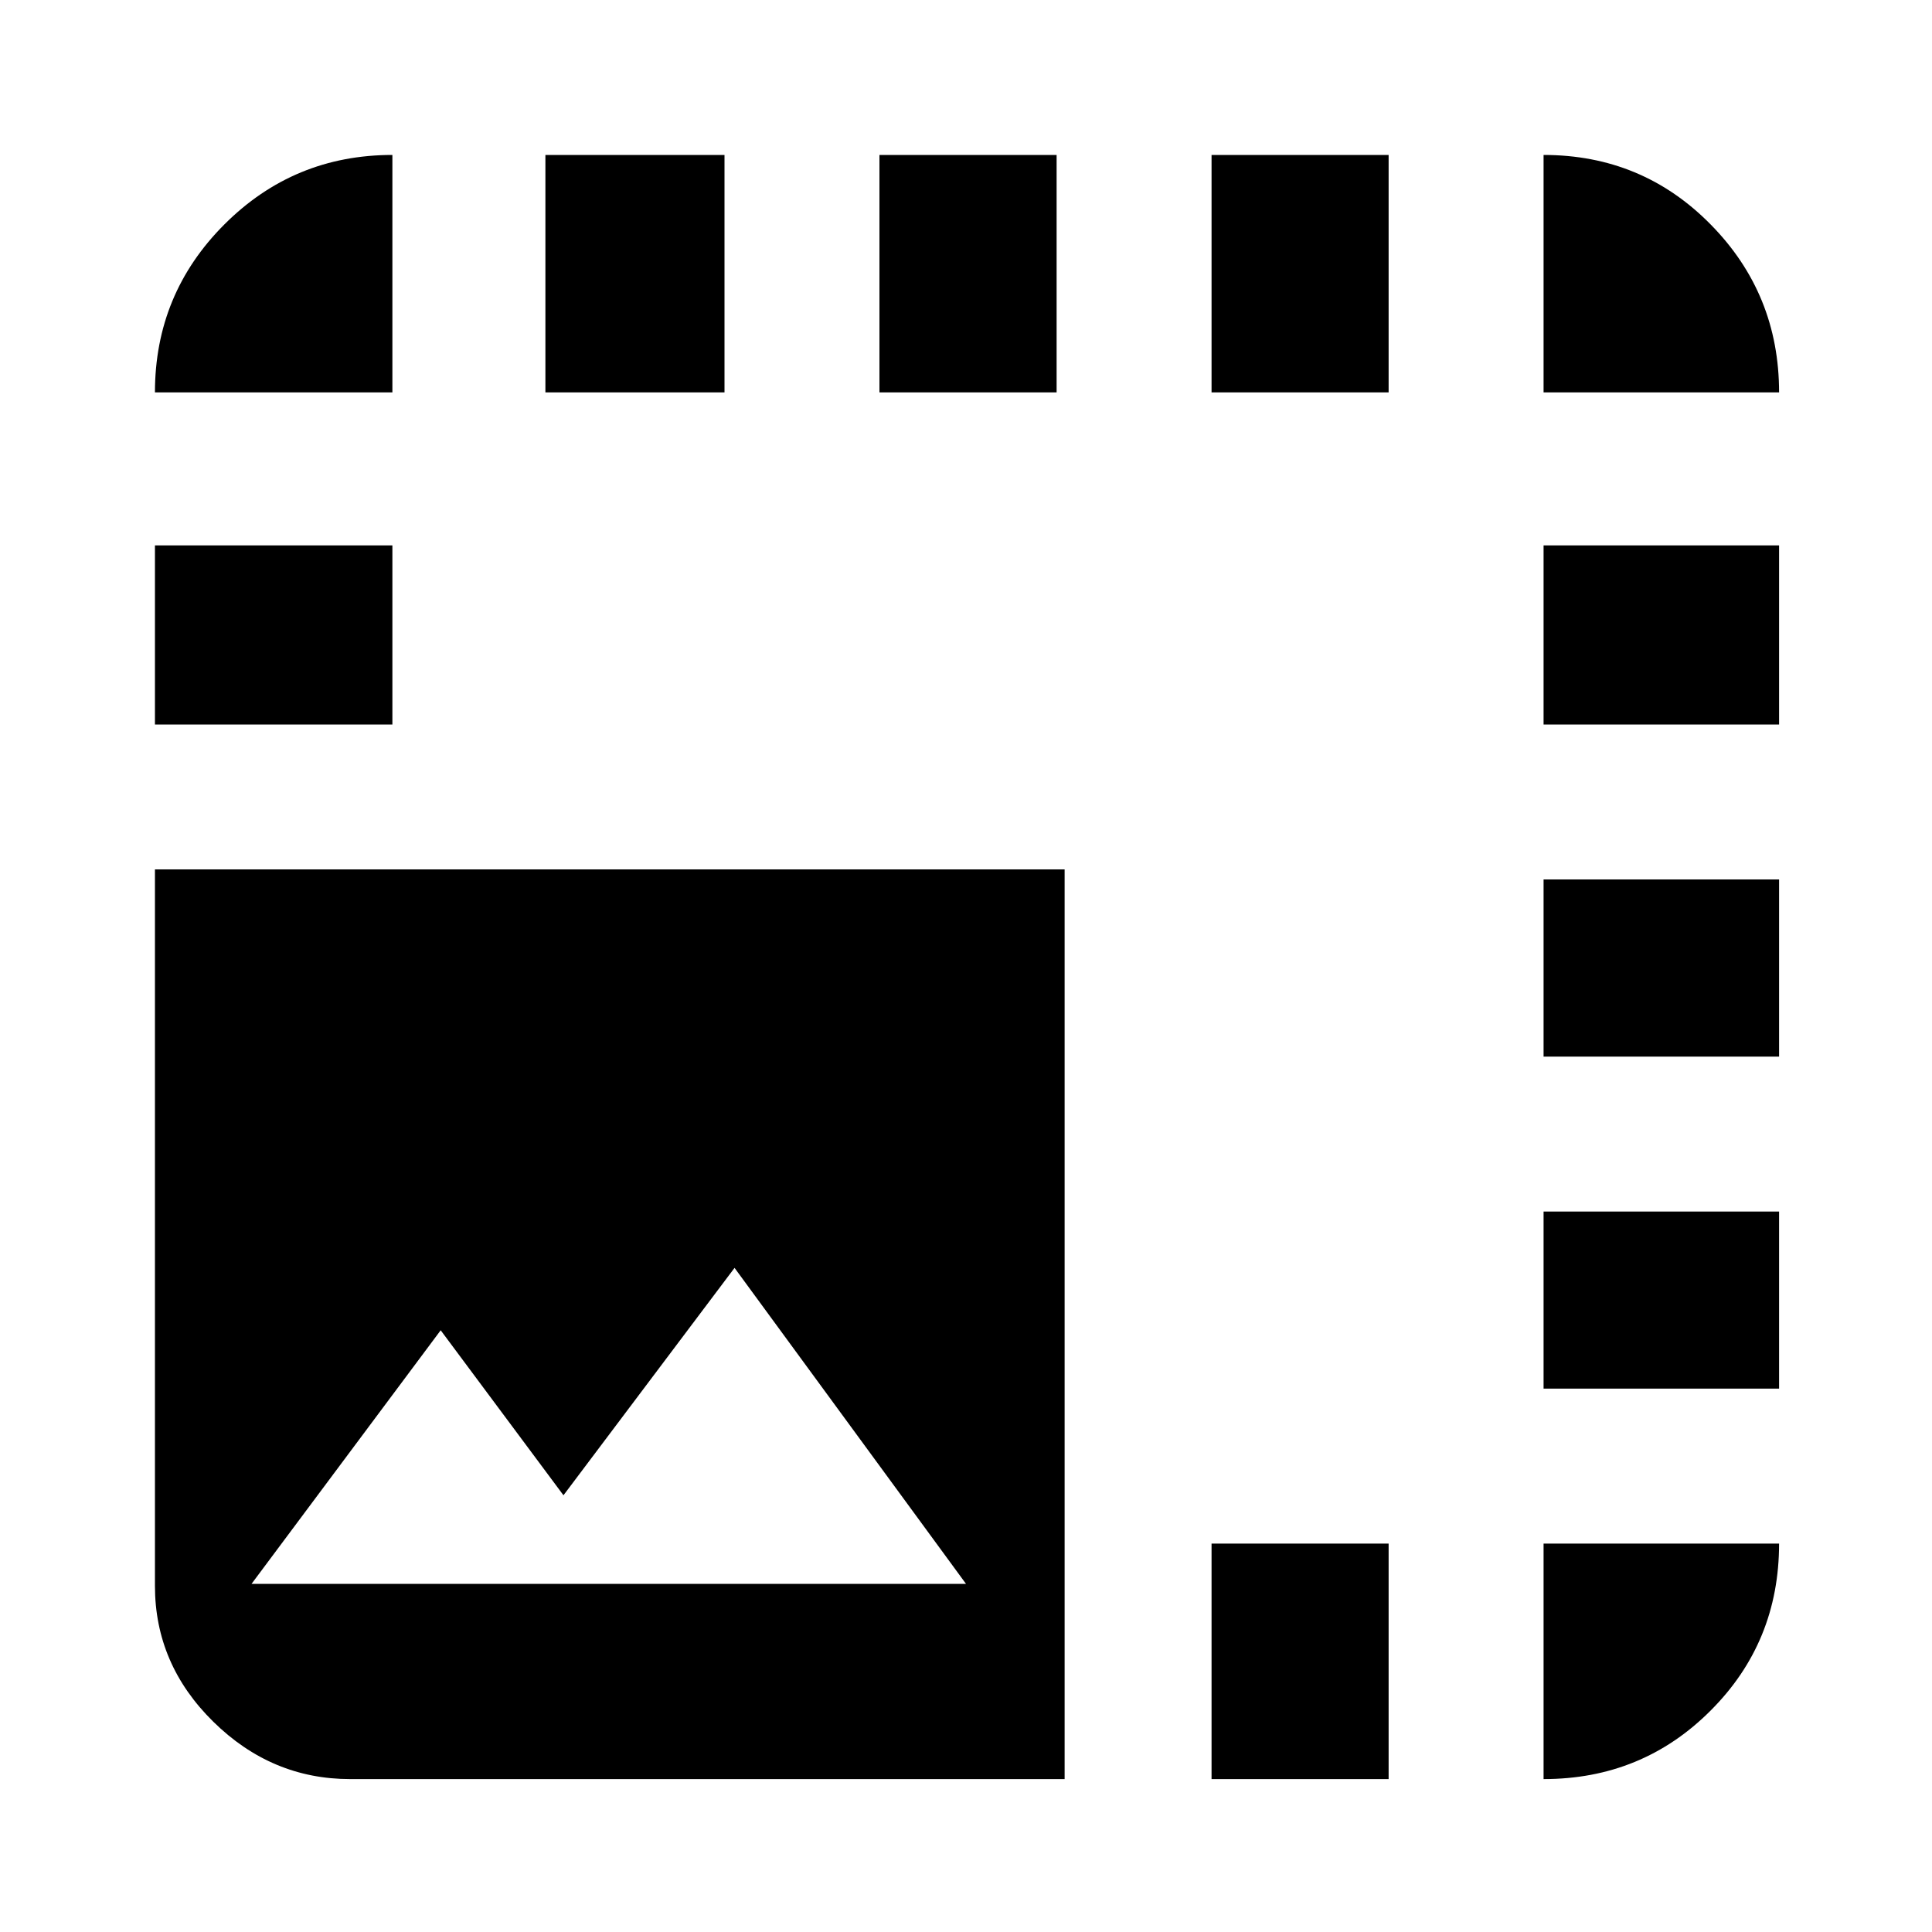 <svg xmlns="http://www.w3.org/2000/svg" height="20" width="20"><path d="M3.625 18.417Q2.812 18.417 2.208 17.823Q1.604 17.229 1.604 16.417V9H11.021V18.417ZM1.604 7.5V5.646H4.062V7.5ZM1.604 4.062Q1.604 3.042 2.323 2.323Q3.042 1.604 4.062 1.604V4.062ZM2.604 16.396H10L7.604 13.125L5.833 15.479L4.562 13.771ZM5.646 4.062V1.604H7.5V4.062ZM9.104 4.062V1.604H10.938V4.062ZM12.542 18.417V15.979H14.375V18.417ZM12.542 4.062V1.604H14.375V4.062ZM15.979 18.417V15.979H18.417Q18.417 17 17.708 17.708Q17 18.417 15.979 18.417ZM15.979 14.375V12.542H18.417V14.375ZM15.979 10.938V9.104H18.417V10.938ZM15.979 7.5V5.646H18.417V7.5ZM15.979 4.062V1.604Q17 1.604 17.708 2.323Q18.417 3.042 18.417 4.062Z"/></svg>